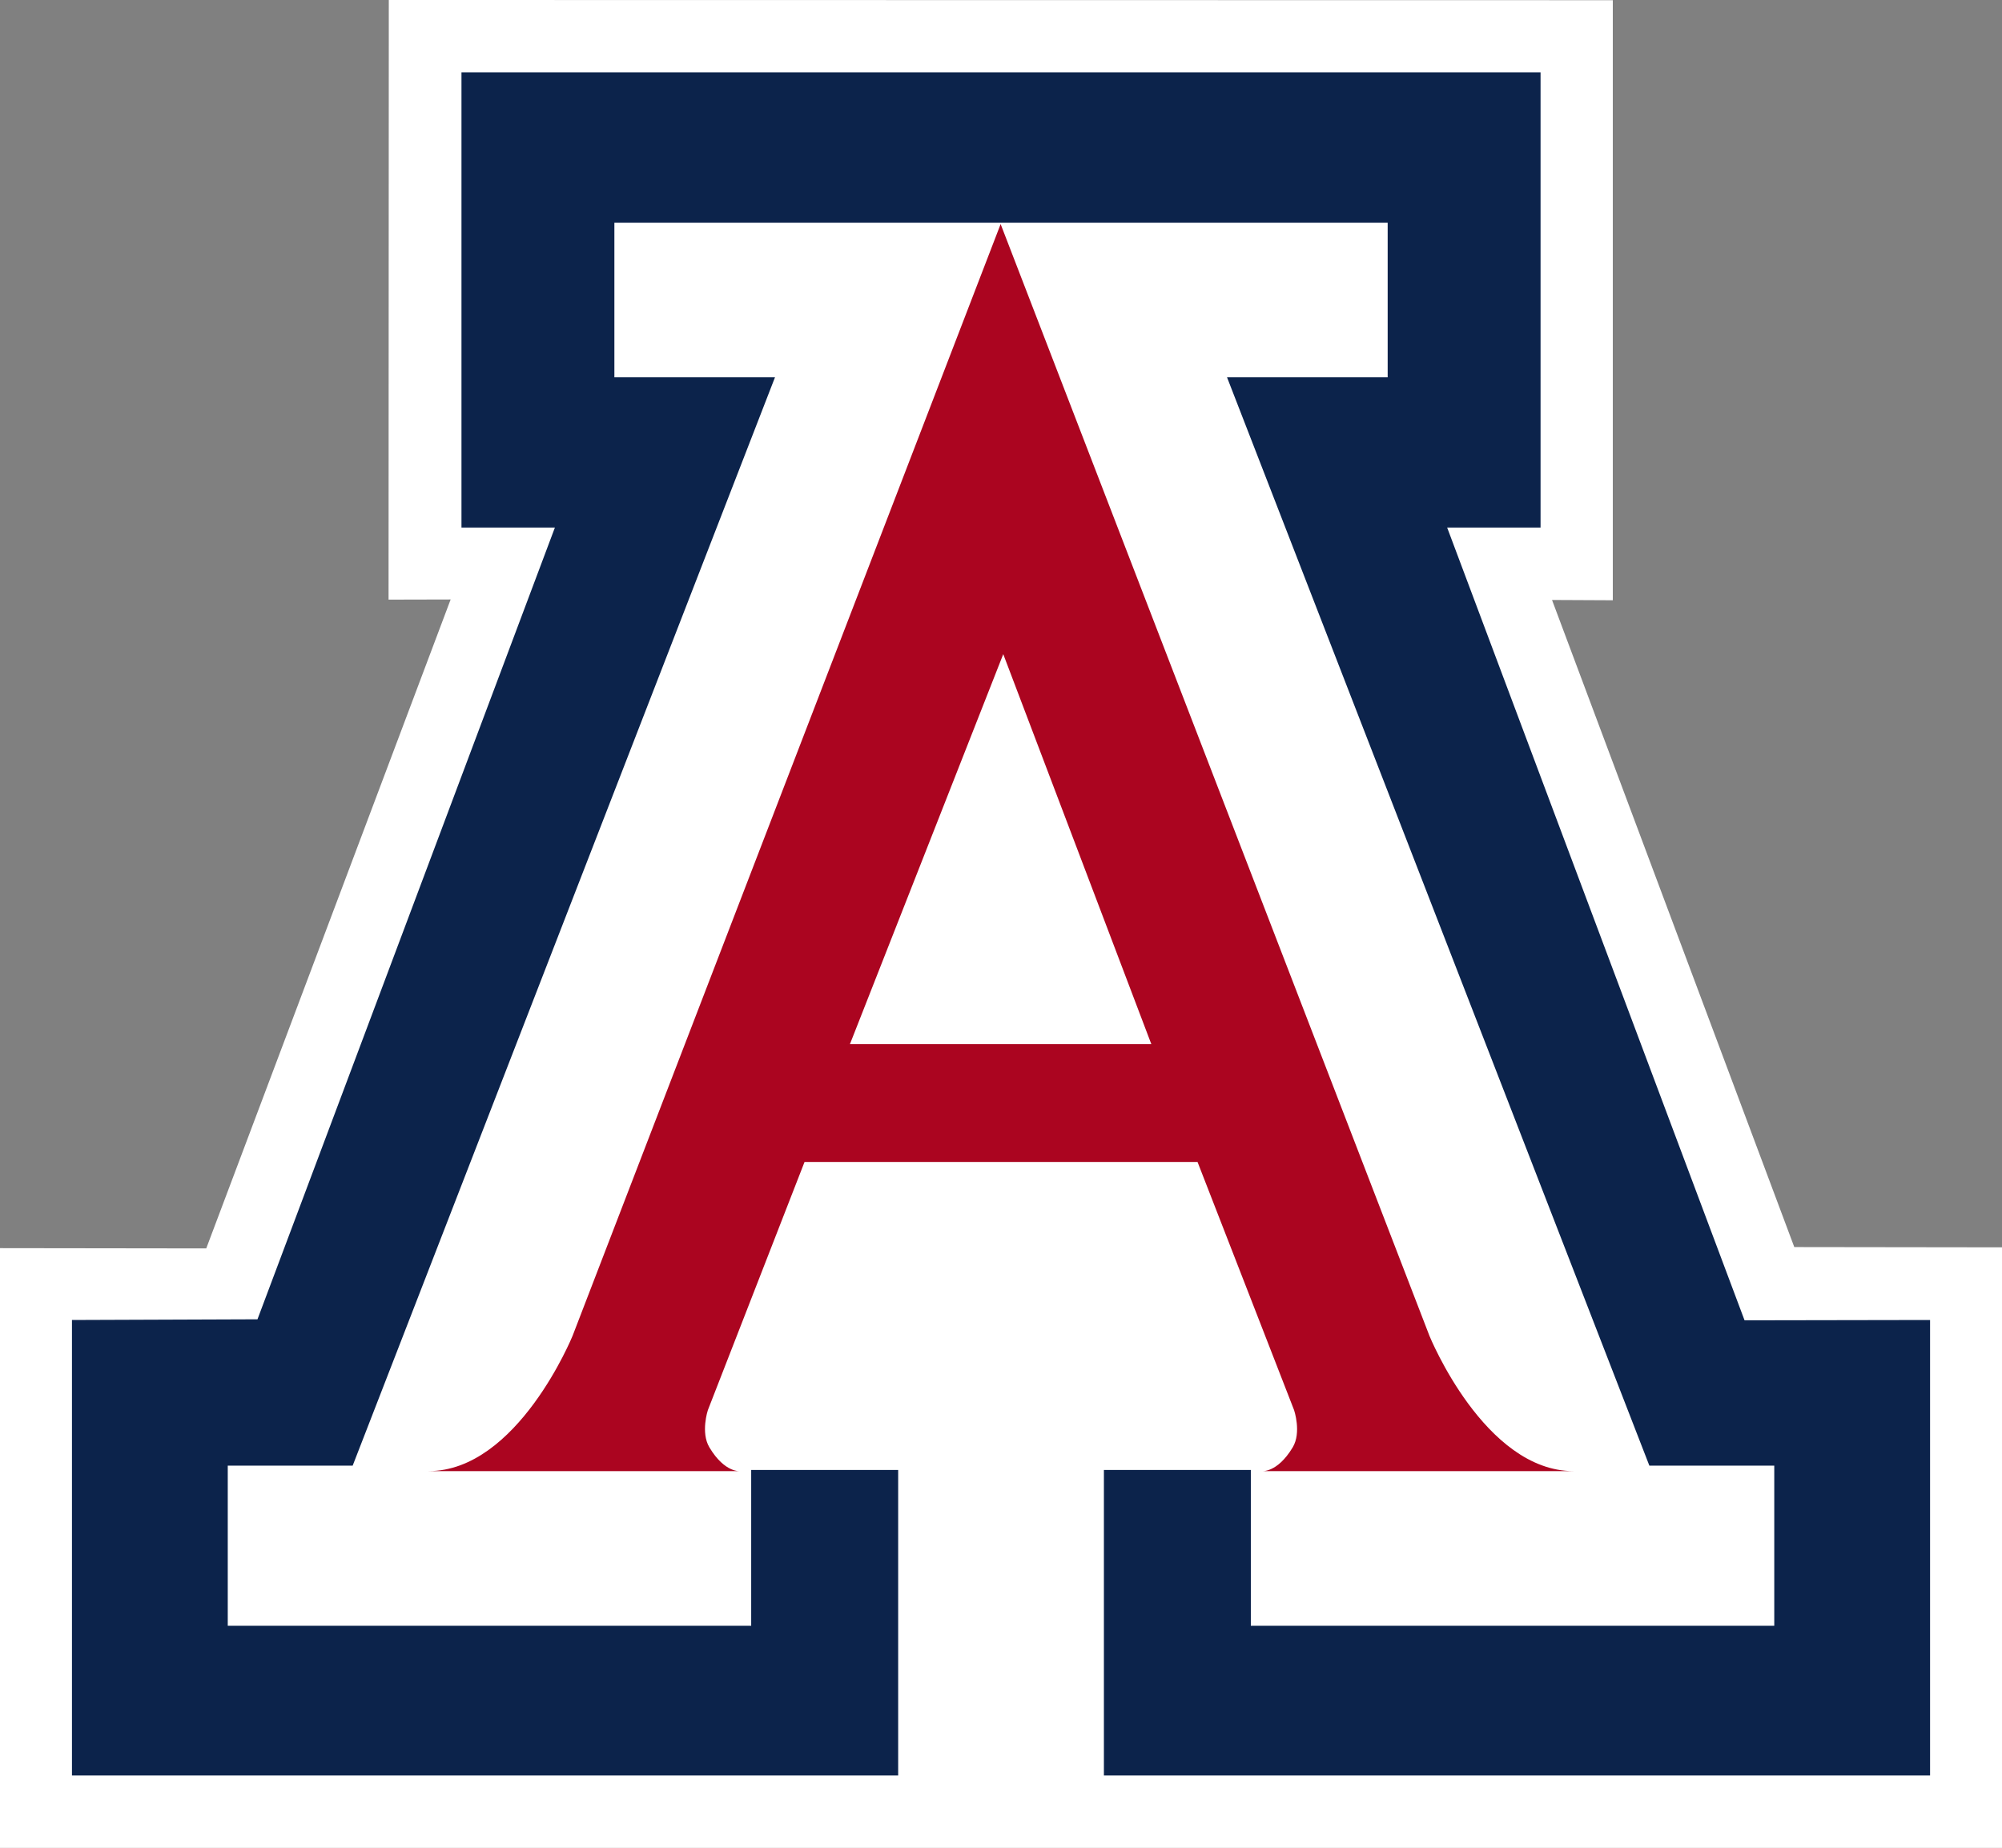 <svg xmlns="http://www.w3.org/2000/svg" version="1" width="500" height="461.572"><rect width="100%" height="100%" fill="#808080" stroke="none"/><path d="M402.799.049v149.886l-15.182-.073 60.506 161.634 51.877.068v150.008H0V311.766l51.51.067 61.038-162.094-15.506.037L97.103 0 402.8.049z" fill="#fff"/><path d="M250.006 55.622h96.565v38.624h-40.117l105.474 271.85h31.195v39.995H312.396V367.18H275.7v76.298h206.334V329.713l-46.333.08-74.273-198.013h23.326V18.082H115.252V131.78h23.332L64.305 329.542l-46.333.17v113.766h206.346V367.18H187.61v38.91H56.883v-39.993h31.195L193.552 94.246h-40.11V55.622h96.564z" fill="#0c234b"/><path d="M249.908 55.971l107.096 277.695s13.719 33.795 36.004 33.795h-77.975s3.916.57 7.82-5.935c2.234-3.714.35-9.289.35-9.289l-24.116-61.992h-98.156l-24.145 61.992s-1.842 5.575.385 9.289c3.886 6.504 7.79 5.935 7.79 5.935h-77.97c22.274 0 36.011-33.795 36.011-33.795L249.908 55.97m-.085 204.841h37.723l-36.983-97.415-38.293 97.415h37.553z" fill="#ab0520"/></svg>
